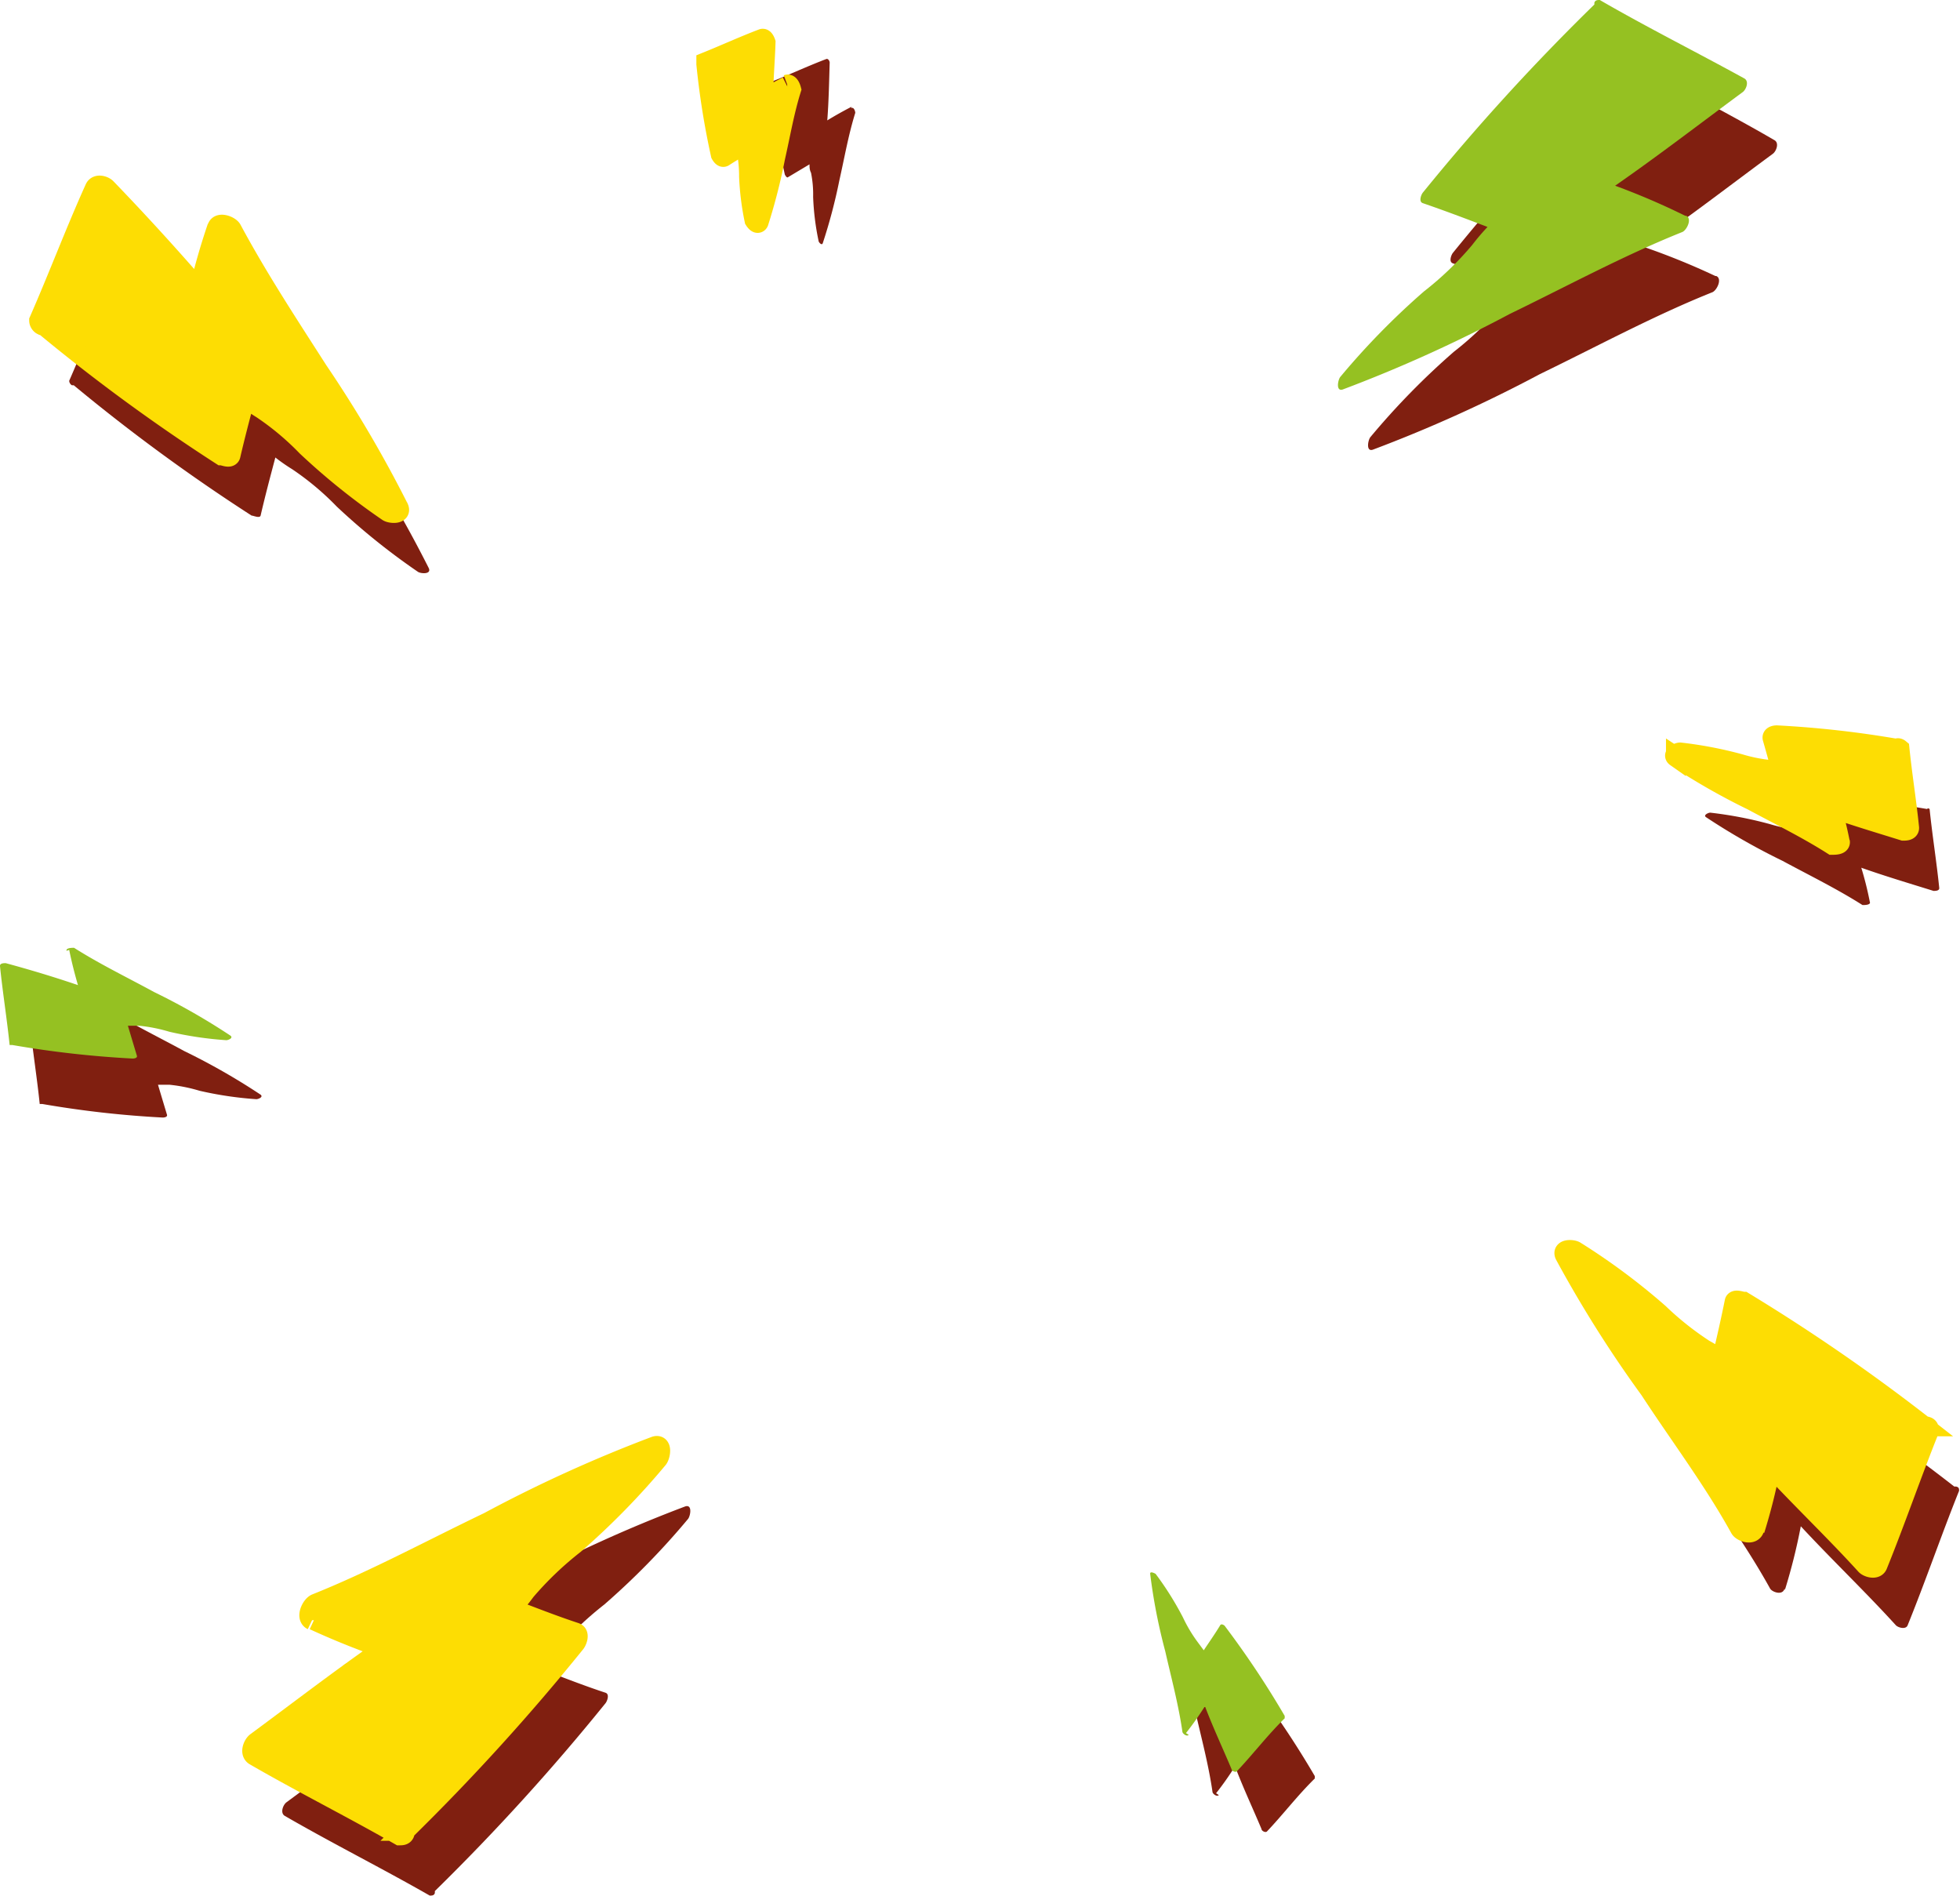 <svg xmlns="http://www.w3.org/2000/svg" viewBox="0 0 65.13 62.99"><defs><style>.cls-1{fill:#801f10;}.cls-2{fill:#fddd03;stroke:#fddd03;stroke-miterlimit:10;stroke-width:0.66px;}.cls-3{fill:#95c122;}</style></defs><g id="Calque_2" data-name="Calque 2"><g id="Calque_1-2" data-name="Calque 1"><path class="cls-1" d="M8.22,9.54a21.66,21.66,0,0,0-.6,2.09c-1-1.15-2-2.25-3.08-3.37-.08-.09-.32-.16-.39,0C3.5,9.7,2.94,11.19,2.3,12.65c0,.07.05.13.09.15l.06,0a61.35,61.35,0,0,0,5.91,4.33c.06,0,.27.1.3,0,.15-.65.32-1.29.49-1.93a6.13,6.13,0,0,0,.56.39,9.18,9.18,0,0,1,1.48,1.24A22.34,22.34,0,0,0,13.89,19c.09.06.45.09.36-.12a40.91,40.91,0,0,0-2.68-4.56c-1-1.56-2-3.08-2.87-4.7-.07-.12-.42-.25-.48-.06"/><path class="cls-1" d="M57,9.17a23.68,23.68,0,0,0-2.33-.95c1.44-1,2.83-2.07,4.24-3.11.11-.08.22-.35.06-.45C57.39,3.74,55.75,2.92,54.16,2c-.07,0-.15,0-.18.09l0,.06A72.84,72.84,0,0,0,48.28,8.4c-.05.06-.15.3,0,.35.73.25,1.44.52,2.15.79a7.64,7.64,0,0,0-.51.6,10.6,10.6,0,0,1-1.6,1.54,24.86,24.86,0,0,0-2.78,2.84c-.08.09-.16.5.08.42a46.9,46.9,0,0,0,5.55-2.51c1.9-.92,3.78-1.94,5.73-2.72.15-.06.34-.45.13-.54"/><path class="cls-1" d="M3.3,33.56c.08.4.18.79.29,1.17-.79-.27-1.6-.51-2.4-.77-.06,0-.2,0-.19.1.09.88.23,1.75.32,2.62,0,0,.06,0,.09,0h0a33.63,33.63,0,0,0,4,.45s.16,0,.14-.09q-.16-.53-.3-1l.38,0a5.31,5.31,0,0,1,1,.2,12,12,0,0,0,1.89.28c.06,0,.24-.07.14-.15a21.92,21.92,0,0,0-2.54-1.45c-.88-.48-1.81-.93-2.66-1.47-.06,0-.27,0-.25.1"/><path class="cls-1" d="M28.29,3.55c-.27.14-.54.29-.8.45.05-.64.06-1.28.08-1.92,0-.05-.05-.14-.11-.12-.63.24-1.23.52-1.86.77,0,0,0,0,0,.07v0a25.81,25.81,0,0,0,.48,3s.06.12.1.09l.72-.43c0,.09,0,.18.05.28a3.61,3.61,0,0,1,.07.8A8.59,8.59,0,0,0,27.2,8c0,.05.11.17.14.08A18,18,0,0,0,27.89,6c.17-.75.3-1.51.53-2.25,0-.06-.05-.2-.13-.16"/><path class="cls-1" d="M59.31,52.83a19.32,19.32,0,0,0,.53-2.12C60.88,51.83,62,52.9,63,54c.08.08.33.15.39,0,.6-1.48,1.12-3,1.71-4.47,0-.06,0-.12-.1-.14l-.06,0a62.59,62.59,0,0,0-6-4.14c-.06,0-.28-.09-.3,0-.13.65-.28,1.3-.43,1.94a6.39,6.39,0,0,0-.58-.36,10.2,10.2,0,0,1-1.51-1.2,21.63,21.63,0,0,0-2.77-2.06c-.09-.06-.45-.08-.35.13a40,40,0,0,0,2.82,4.47c1,1.53,2.11,3,3,4.61.07.12.42.24.48,0"/><path class="cls-1" d="M11.43,55.83c.76.35,1.53.66,2.33.94-1.44,1-2.83,2.07-4.24,3.11-.11.08-.22.35-.06.45,1.59.92,3.23,1.74,4.82,2.65.07,0,.15,0,.17-.09l0-.06a72.84,72.84,0,0,0,5.67-6.24c.05-.06.15-.3,0-.35-.73-.24-1.44-.52-2.15-.79a5.89,5.89,0,0,0,.5-.6,11.16,11.16,0,0,1,1.61-1.54,24.86,24.86,0,0,0,2.78-2.84c.08-.09.16-.5-.09-.42a46,46,0,0,0-5.54,2.52c-1.9.91-3.78,1.93-5.73,2.71-.15.06-.34.45-.13.55"/><path class="cls-1" d="M62.14,30a11.11,11.11,0,0,0-.29-1.17c.79.28,1.6.52,2.4.77.06,0,.2,0,.19-.1-.09-.88-.23-1.74-.32-2.62,0,0-.06-.05-.08,0h0a33.69,33.69,0,0,0-4-.45s-.16,0-.14.09c.1.35.2.7.29,1.06a2.25,2.25,0,0,0-.38,0,5.31,5.31,0,0,1-1-.2A13.25,13.25,0,0,0,56.83,27c-.06,0-.24.08-.14.15a21.92,21.92,0,0,0,2.54,1.45c.89.48,1.81.93,2.66,1.47.07,0,.27,0,.25-.1"/><path class="cls-1" d="M40.41,59.58c.23-.29.43-.58.63-.89.27.71.59,1.39.88,2.08,0,.06.13.13.18.08.55-.58,1-1.18,1.59-1.76,0,0,0-.07,0-.08l0,0a30.54,30.54,0,0,0-2-3s-.11-.09-.15,0c-.17.28-.36.55-.54.82l-.2-.27a4.81,4.81,0,0,1-.49-.82,10.37,10.37,0,0,0-.91-1.45s-.19-.11-.18,0a18.81,18.81,0,0,0,.5,2.57c.2.88.44,1.77.57,2.67,0,.07.15.18.21.11"/><path class="cls-2" d="M7.22,7.54a21.66,21.66,0,0,0-.6,2.09c-1-1.15-2-2.25-3.08-3.37-.08-.09-.32-.16-.39,0C2.5,7.7,1.94,9.19,1.3,10.65c0,.07.05.13.09.15l.06,0a61.35,61.35,0,0,0,5.91,4.33c.06,0,.27.1.3,0,.15-.65.32-1.29.49-1.93a6.13,6.13,0,0,0,.56.39,9.18,9.18,0,0,1,1.48,1.24A22.34,22.34,0,0,0,12.89,17c.09.06.45.09.36-.12a40.91,40.91,0,0,0-2.68-4.56c-1-1.56-2-3.08-2.87-4.7-.07-.12-.42-.25-.48-.06"/><path class="cls-3" d="M56,7.17a23.68,23.68,0,0,0-2.33-1c1.44-1,2.83-2.07,4.24-3.11.11-.08.22-.35.06-.45C56.39,1.74,54.75.92,53.16,0c-.07,0-.15,0-.18.09l0,.06A72.84,72.84,0,0,0,47.28,6.4c-.05.06-.15.3,0,.35.73.25,1.44.52,2.15.79a7.64,7.64,0,0,0-.51.6,10.6,10.6,0,0,1-1.6,1.54,24.86,24.86,0,0,0-2.78,2.84c-.08.09-.16.5.08.42a46.9,46.9,0,0,0,5.55-2.51c1.9-.92,3.78-1.94,5.73-2.72.15-.06.34-.45.13-.54"/><path class="cls-3" d="M2.3,31.56c.08.4.18.79.29,1.17C1.8,32.46,1,32.22.19,32c-.06,0-.2,0-.19.1.09.88.23,1.75.32,2.62,0,0,.06,0,.09,0h0a33.63,33.63,0,0,0,4,.45s.16,0,.14-.09q-.16-.53-.3-1l.38,0a5.31,5.31,0,0,1,1,.2,12,12,0,0,0,1.89.28c.06,0,.24-.07.14-.15a21.92,21.92,0,0,0-2.54-1.45c-.88-.48-1.81-.93-2.66-1.47-.06,0-.27,0-.25.1"/><path class="cls-2" d="M26.16,2.87c-.28.14-.54.29-.8.45,0-.63.06-1.27.08-1.91,0,0-.05-.15-.11-.12-.63.24-1.24.52-1.86.77,0,0,0,0,0,.07v0a26,26,0,0,0,.48,3s.06.11.1.08c.23-.15.47-.29.71-.43a2.8,2.8,0,0,0,.06.28,4.43,4.43,0,0,1,.07.81,8.86,8.86,0,0,0,.18,1.44s.1.16.14.07a19.34,19.34,0,0,0,.55-2.15c.17-.75.3-1.52.53-2.26,0,0-.05-.19-.13-.16"/><path class="cls-2" d="M58.31,50.83a19.32,19.32,0,0,0,.53-2.12C59.88,49.83,61,50.9,62,52c.08.08.33.15.39,0,.6-1.48,1.12-3,1.71-4.47,0-.06,0-.12-.1-.14l-.06,0a62.59,62.59,0,0,0-6-4.14c-.06,0-.28-.09-.3,0-.13.65-.28,1.3-.43,1.94a6.39,6.39,0,0,0-.58-.36,10.2,10.2,0,0,1-1.51-1.2,21.63,21.63,0,0,0-2.77-2.06c-.09-.06-.45-.08-.35.13a40,40,0,0,0,2.82,4.47c1,1.53,2.11,3,3,4.61.07.12.42.24.48,0"/><path class="cls-2" d="M10.43,53.83c.76.35,1.53.66,2.33.94-1.44,1-2.83,2.07-4.24,3.11-.11.08-.22.35-.06.45,1.59.92,3.23,1.74,4.82,2.65.07,0,.15,0,.17-.09l0-.06a72.84,72.84,0,0,0,5.67-6.24c.05-.06.15-.3,0-.35-.73-.24-1.44-.52-2.15-.79a5.89,5.89,0,0,0,.5-.6,11.16,11.16,0,0,1,1.61-1.54,24.86,24.86,0,0,0,2.78-2.84c.08-.09.16-.5-.09-.42a46,46,0,0,0-5.54,2.52c-1.9.91-3.78,1.93-5.73,2.71-.15.06-.34.45-.13.55"/><path class="cls-2" d="M61.14,28a11.11,11.11,0,0,0-.29-1.17c.79.28,1.6.52,2.4.77.06,0,.2,0,.19-.1-.09-.88-.23-1.74-.32-2.62,0,0-.06-.05-.08,0h0a33.69,33.69,0,0,0-4-.45s-.16,0-.14.09c.1.35.2.7.29,1.06a2.25,2.25,0,0,0-.38,0,5.31,5.31,0,0,1-1-.2A13.25,13.25,0,0,0,55.83,25c-.06,0-.24.08-.14.15a21.92,21.92,0,0,0,2.54,1.45c.89.48,1.81.93,2.66,1.47.07,0,.27,0,.25-.1"/><path class="cls-3" d="M39.41,57.58c.23-.29.43-.58.63-.89.27.71.59,1.39.88,2.08,0,.06.13.13.18.08.55-.58,1-1.18,1.59-1.76,0,0,0-.07,0-.08l0,0a30.54,30.54,0,0,0-2-3s-.11-.09-.15,0c-.17.28-.36.55-.54.82l-.2-.27a4.81,4.81,0,0,1-.49-.82,10.37,10.37,0,0,0-.91-1.45s-.19-.11-.18,0a18.81,18.81,0,0,0,.5,2.57c.2.88.44,1.77.57,2.67,0,.07.15.18.21.11"/></g></g></svg>